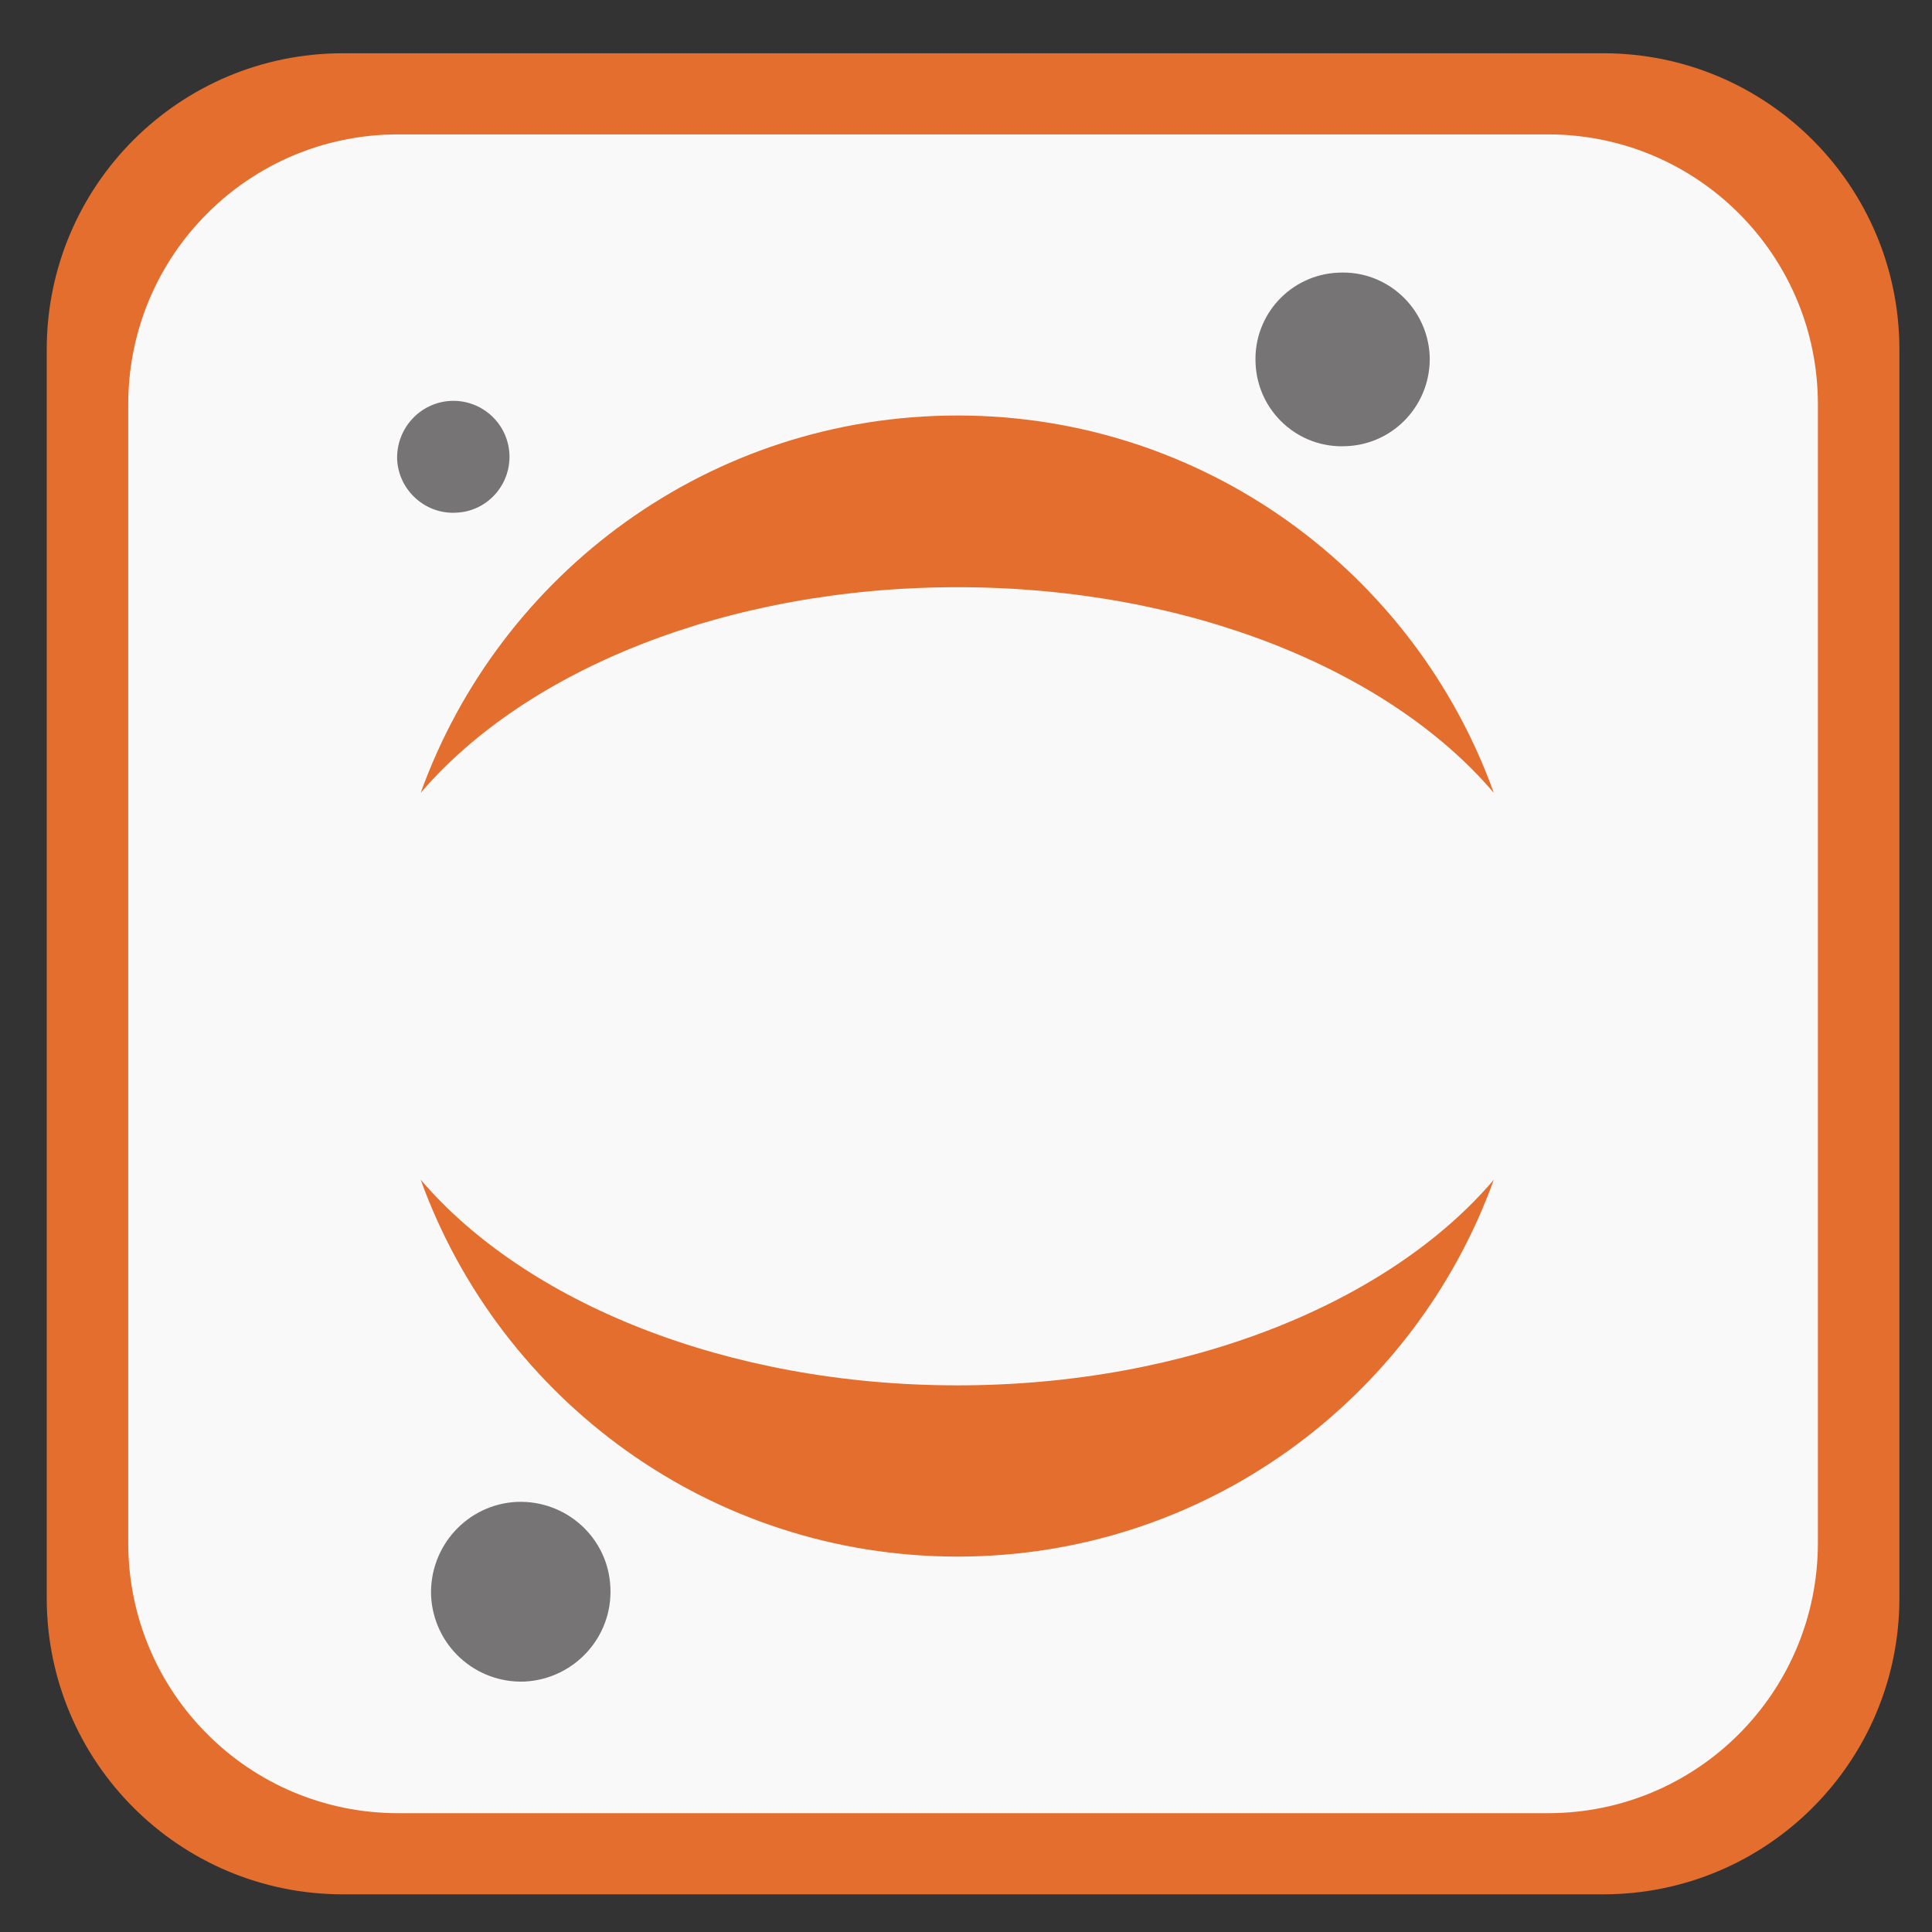 
<svg xmlns="http://www.w3.org/2000/svg" xmlns:xlink="http://www.w3.org/1999/xlink" width="16px" height="16px" viewBox="0 0 16 16" version="1.1">
<rect x="0" y="0" width="16" height="16" fill="#333333" stroke="none"/>
<g id="surface1">
<path style=" stroke:none;fill-rule:evenodd;fill:rgb(89.412%,43.137%,18.039%);fill-opacity:1;" d="M 2.84 0.441 L 13.277 0.441 C 14.633 0.441 15.73 1.539 15.73 2.895 L 15.73 13.234 C 15.73 14.59 14.633 15.688 13.277 15.688 L 2.84 15.688 C 1.484 15.688 0.387 14.59 0.387 13.234 L 0.387 2.895 C 0.387 1.539 1.484 0.441 2.84 0.441 Z M 2.84 0.441 "/>
<path style=" stroke:none;fill-rule:evenodd;fill:rgb(97.647%,97.647%,97.647%);fill-opacity:1;" d="M 3.297 1.113 L 12.82 1.113 C 14.055 1.113 15.055 2.113 15.055 3.348 L 15.055 12.777 C 15.055 14.016 14.055 15.016 12.82 15.016 L 3.297 15.016 C 2.062 15.016 1.062 14.016 1.062 12.777 L 1.062 3.348 C 1.062 2.113 2.062 1.113 3.297 1.113 Z M 3.297 1.113 "/>
<path style=" stroke:none;fill-rule:evenodd;fill:rgb(89.412%,43.137%,18.039%);fill-opacity:1;" d="M 7.93 11.473 C 6.016 11.473 4.352 10.785 3.484 9.77 C 4.141 11.59 5.883 12.891 7.93 12.891 C 9.973 12.891 11.715 11.59 12.371 9.77 C 11.508 10.785 9.84 11.473 7.93 11.473 "/>
<path style=" stroke:none;fill-rule:evenodd;fill:rgb(89.412%,43.137%,18.039%);fill-opacity:1;" d="M 7.93 4.863 C 9.84 4.863 11.508 5.551 12.371 6.566 C 11.715 4.742 9.973 3.441 7.93 3.441 C 5.883 3.441 4.141 4.742 3.484 6.566 C 4.352 5.551 6.016 4.863 7.93 4.863 "/>
<path style=" stroke:none;fill-rule:evenodd;fill:rgb(46.275%,45.49%,45.49%);fill-opacity:1;" d="M 4.344 13.926 C 3.934 13.941 3.59 13.625 3.57 13.215 C 3.555 12.805 3.871 12.457 4.281 12.438 C 4.691 12.422 5.039 12.738 5.055 13.148 C 5.074 13.559 4.754 13.906 4.344 13.926 Z M 4.344 13.926 "/>
<path style=" stroke:none;fill-rule:evenodd;fill:rgb(46.275%,45.49%,45.49%);fill-opacity:1;" d="M 3.773 4.246 C 3.52 4.258 3.301 4.059 3.289 3.805 C 3.281 3.547 3.48 3.332 3.734 3.32 C 3.992 3.309 4.207 3.508 4.219 3.762 C 4.23 4.02 4.031 4.238 3.773 4.246 Z M 3.773 4.246 "/>
<path style=" stroke:none;fill-rule:evenodd;fill:rgb(46.275%,45.49%,45.49%);fill-opacity:1;" d="M 11.148 3.695 C 10.75 3.715 10.414 3.406 10.398 3.008 C 10.379 2.609 10.688 2.273 11.086 2.258 C 11.484 2.238 11.82 2.547 11.84 2.945 C 11.855 3.344 11.547 3.68 11.148 3.695 Z M 11.148 3.695 "/>
</g>
</svg>
